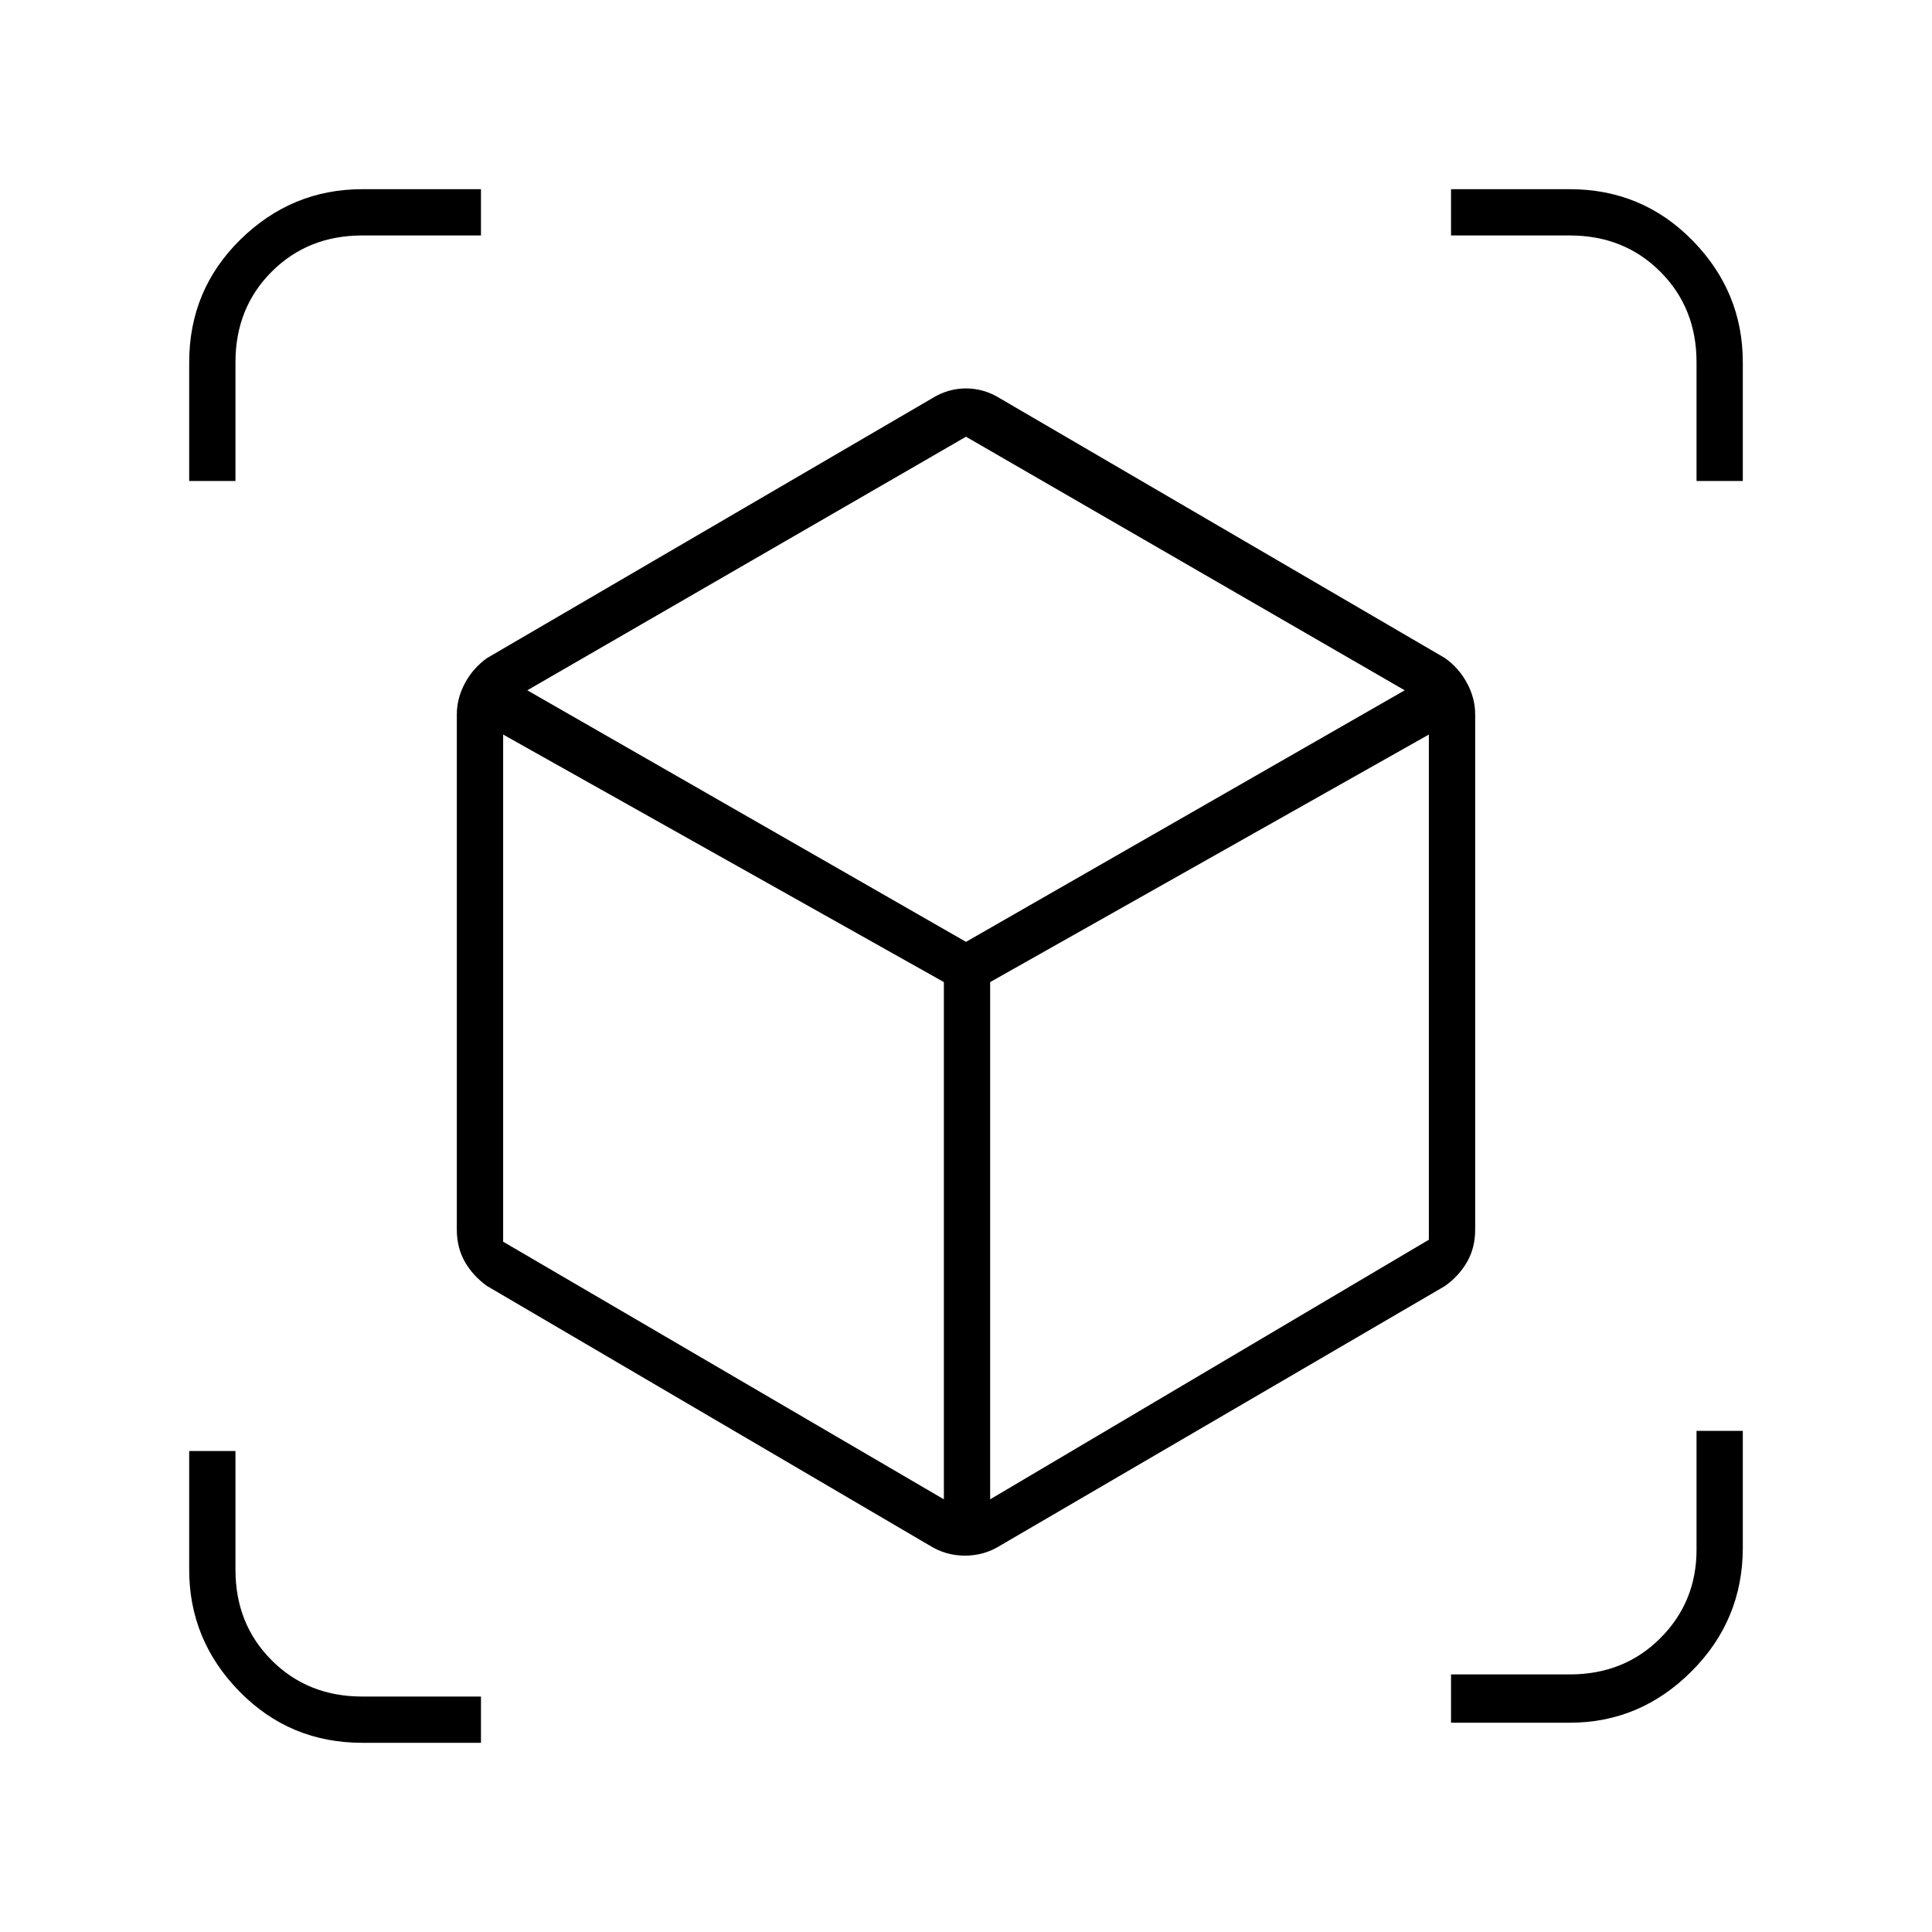 <svg xmlns="http://www.w3.org/2000/svg" height="40" width="40"><path d="M19.25 32 10.083 26.625Q9.792 26.417 9.625 26.125Q9.458 25.833 9.458 25.458V14.792Q9.458 14.458 9.625 14.146Q9.792 13.833 10.083 13.625L19.292 8.25Q19.625 8.042 20 8.042Q20.375 8.042 20.708 8.25L29.917 13.625Q30.208 13.833 30.375 14.146Q30.542 14.458 30.542 14.792V25.458Q30.542 25.833 30.375 26.125Q30.208 26.417 29.917 26.625L20.708 32Q20.375 32.208 19.979 32.208Q19.583 32.208 19.25 32ZM19.542 31.042V20.333L10.417 15.208V25.708ZM20.5 31.042 29.583 25.667V15.208L20.5 20.333ZM3.917 9.958V7.5Q3.917 6 4.979 4.958Q6.042 3.917 7.5 3.917H9.958V4.875H7.5Q6.375 4.875 5.625 5.625Q4.875 6.375 4.875 7.5V9.958ZM7.5 36.083Q6 36.083 4.958 35.021Q3.917 33.958 3.917 32.5V30.042H4.875V32.5Q4.875 33.625 5.625 34.375Q6.375 35.125 7.5 35.125H9.958V36.083ZM30.042 35.667V34.667H32.5Q33.625 34.667 34.375 33.917Q35.125 33.167 35.125 32.083V29.625H36.083V32.042Q36.083 33.542 35.021 34.604Q33.958 35.667 32.5 35.667ZM35.125 9.958V7.5Q35.125 6.375 34.375 5.625Q33.625 4.875 32.5 4.875H30.042V3.917H32.5Q34 3.917 35.042 4.979Q36.083 6.042 36.083 7.5V9.958ZM20 19.5 29.083 14.292 20 9.042 10.917 14.292ZM20 20.333ZM20 19.5ZM20.5 20.333ZM19.542 20.333Z"/></svg>